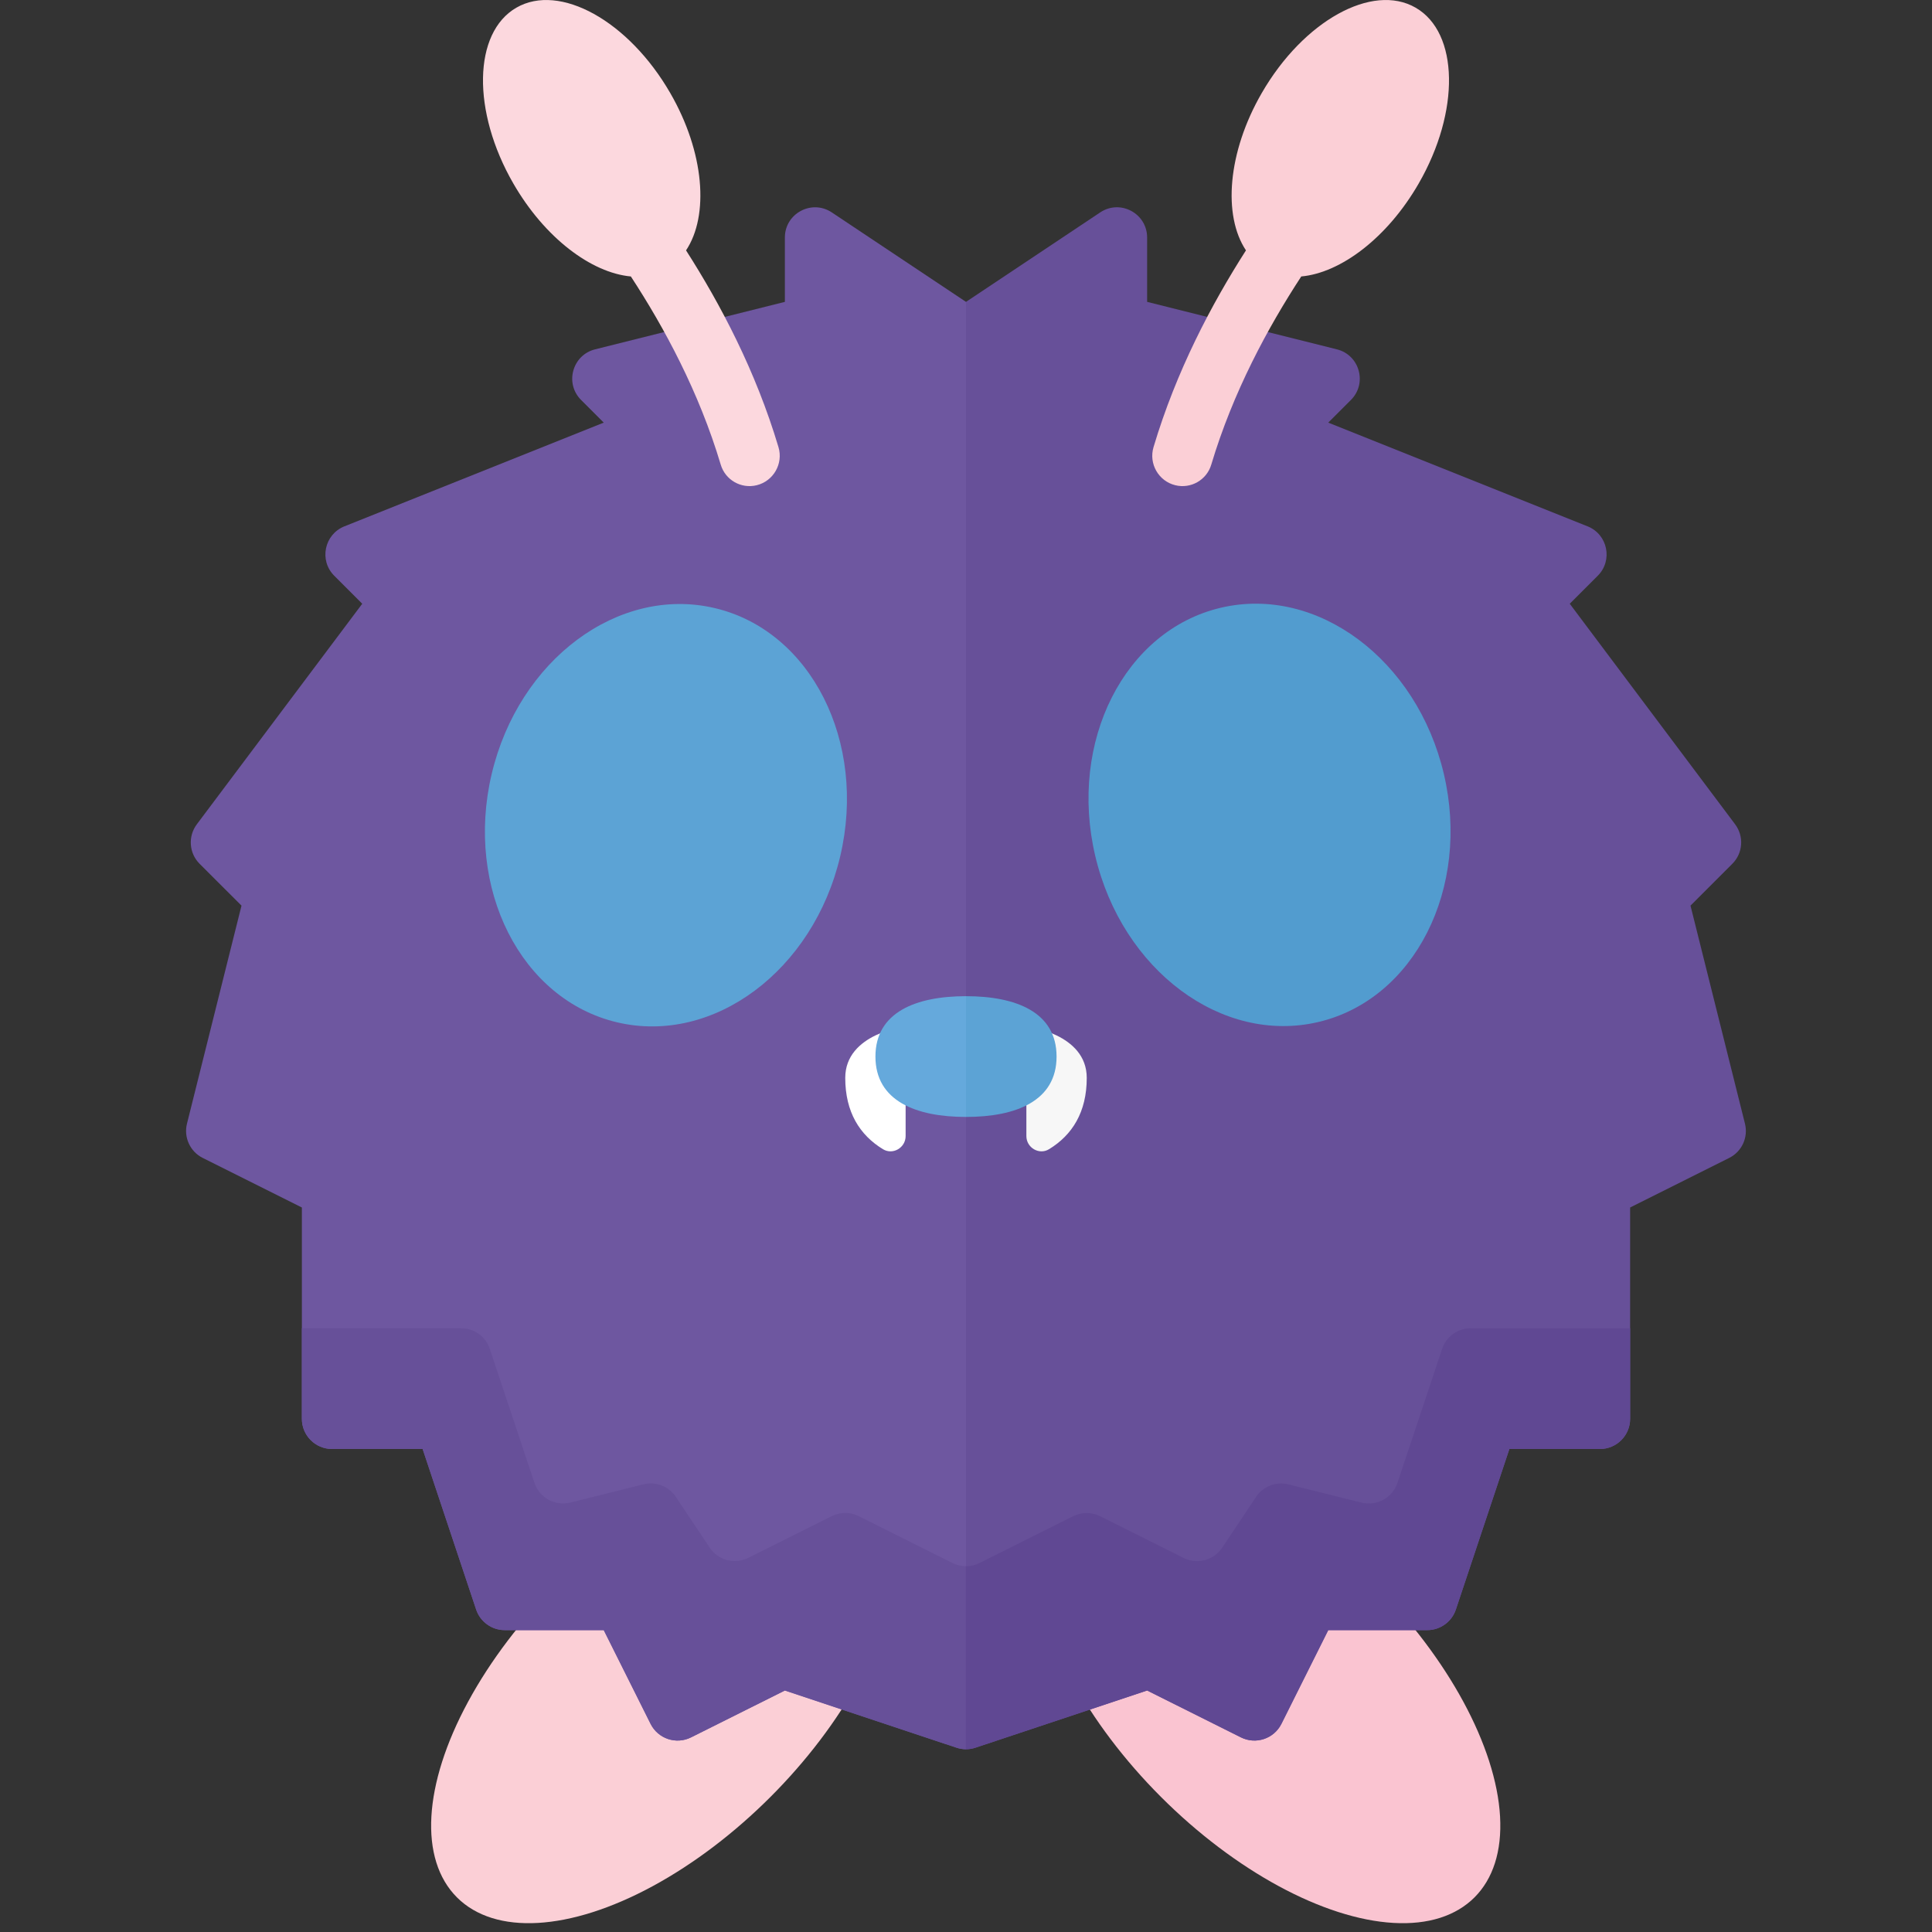 <?xml version="1.0" encoding="utf-8"?>
<!-- Generator: Adobe Illustrator 23.0.2, SVG Export Plug-In . SVG Version: 6.00 Build 0)  -->
<svg version="1.1" xmlns="http://www.w3.org/2000/svg" xmlns:xlink="http://www.w3.org/1999/xlink" x="0px" y="0px" width="32px"
	 height="32px" viewBox="0 0 32 32" enable-background="new 0 0 32 32" xml:space="preserve">
<rect x="0" y="0" width="32" height="32" fill="#333333" stroke="none"/>
<g id="icons">
</g>
<g id="labels">
	<g>
		
			<ellipse transform="matrix(0.707 -0.707 0.707 0.707 -13.648 23.05)" fill="#FAC4D1" cx="21" cy="28" rx="2.496" ry="4.848"/>
		
			<ellipse transform="matrix(0.707 -0.707 0.707 0.707 -16.577 15.98)" fill="#FBCFD6" cx="11" cy="28" rx="4.848" ry="2.496"/>
		<path fill="#6E57A0" d="M16,5l-2.223-1.482C13.445,3.297,13,3.535,13,3.934V5L9.857,5.786C9.48,5.88,9.35,6.35,9.624,6.624L10,7
			L5.704,8.718C5.371,8.852,5.282,9.282,5.536,9.536L6,10l-2.74,3.653c-0.149,0.199-0.13,0.478,0.046,0.654L4,15l-0.903,3.611
			c-0.057,0.227,0.052,0.464,0.261,0.568L5,20v3.5C5,23.776,5.224,24,5.5,24H7l0.886,2.658C7.954,26.862,8.145,27,8.36,27H10
			l0.776,1.553C10.9,28.8,11.2,28.9,11.447,28.776L13,28l2.842,0.947c0.051,0.017,0.105,0.026,0.158,0.026V5z"/>
		<path fill="#675099" d="M16.158,28.947L19,28l1.553,0.776C20.8,28.9,21.1,28.8,21.224,28.553L22,27h1.64
			c0.215,0,0.406-0.138,0.474-0.342L25,24h1.5c0.276,0,0.5-0.224,0.5-0.5V20l1.641-0.821c0.21-0.105,0.318-0.341,0.261-0.568L28,15
			l0.693-0.693c0.176-0.176,0.196-0.454,0.046-0.654L26,10l0.464-0.464c0.254-0.254,0.165-0.684-0.168-0.818L22,7l0.376-0.376
			C22.65,6.35,22.52,5.88,22.143,5.786L19,5V3.934c0-0.399-0.445-0.638-0.777-0.416L16,5v23.973
			C16.053,28.973,16.107,28.964,16.158,28.947z"/>
		
			<ellipse transform="matrix(0.973 -0.229 0.229 0.973 -2.533 5.179)" fill="#529CCF" cx="21.037" cy="13.5" rx="2.967" ry="3.526"/>
		
			<ellipse transform="matrix(0.229 -0.973 0.973 0.229 -4.633 21.15)" fill="#5CA3D5" cx="11.037" cy="13.5" rx="3.526" ry="2.967"/>
		<path fill="#FFFFFF" d="M15,17c0,0-1,0.115-1,0.853c0,0.569,0.241,0.947,0.624,1.181C14.788,19.135,15,19.01,15,18.817V17z"/>
		<path fill="#F7F7F7" d="M17,17c0,0,1,0.115,1,0.853c0,0.569-0.241,0.947-0.624,1.181C17.212,19.135,17,19.01,17,18.817V17z"/>
		<path fill="#65A9DC" d="M16,16.5c-0.828,0-1.5,0.264-1.5,1s0.672,1,1.5,1V16.5z"/>
		<path fill="#5CA3D5" d="M17.5,17.5c0-0.736-0.672-1-1.5-1v2C16.828,18.5,17.5,18.236,17.5,17.5z"/>
		<path fill="#FCD8DE" d="M12.894,7.406c-0.377-1.263-0.961-2.368-1.531-3.259c0.384-0.576,0.306-1.623-0.261-2.605
			c-0.69-1.196-1.832-1.829-2.549-1.415C7.835,0.541,7.813,1.846,8.504,3.042c0.518,0.897,1.289,1.477,1.945,1.537
			c0.552,0.845,1.128,1.909,1.489,3.118c0.076,0.254,0.338,0.403,0.595,0.34h0C12.811,7.969,12.976,7.68,12.894,7.406z"/>
		<path fill="#FBCFD6" d="M23.447,0.127c-0.717-0.414-1.859,0.219-2.549,1.415c-0.567,0.982-0.645,2.029-0.261,2.605
			c-0.57,0.891-1.154,1.996-1.531,3.259c-0.082,0.275,0.083,0.563,0.361,0.631l0,0c0.257,0.063,0.519-0.086,0.595-0.34
			c0.361-1.207,0.938-2.272,1.491-3.118c0.656-0.06,1.426-0.641,1.943-1.536C24.187,1.846,24.165,0.541,23.447,0.127z"/>
		<path fill="#675099" d="M16,25.941c-0.077,0-0.153-0.018-0.224-0.053l-1.553-0.776c-0.141-0.07-0.306-0.07-0.447,0l-1.382,0.691
			c-0.226,0.113-0.5,0.04-0.64-0.17l-0.56-0.84c-0.117-0.176-0.332-0.259-0.537-0.208l-1.209,0.302
			c-0.253,0.063-0.513-0.079-0.596-0.327l-0.74-2.219C8.046,22.138,7.855,22,7.64,22H5v1.5C5,23.776,5.224,24,5.5,24H7l0.886,2.658
			C7.954,26.862,8.145,27,8.36,27H10l0.776,1.553C10.9,28.8,11.2,28.9,11.447,28.776L13,28l2.842,0.947
			c0.051,0.017,0.105,0.026,0.158,0.026V25.941z"/>
		<path fill="#604893" d="M16.158,28.947L19,28l1.553,0.776C20.8,28.9,21.1,28.8,21.224,28.553L22,27h1.64
			c0.215,0,0.406-0.138,0.474-0.342L25,24h1.5c0.276,0,0.5-0.224,0.5-0.5V22h-2.64c-0.215,0-0.406,0.138-0.474,0.342l-0.74,2.219
			c-0.083,0.248-0.342,0.39-0.596,0.327l-1.209-0.302c-0.205-0.051-0.42,0.032-0.537,0.208l-0.56,0.84
			c-0.14,0.21-0.414,0.283-0.64,0.17l-1.382-0.691c-0.141-0.07-0.306-0.07-0.447,0l-1.553,0.776
			c-0.07,0.035-0.147,0.053-0.224,0.053v3.032C16.053,28.973,16.107,28.964,16.158,28.947z"/>
	</g>
</g>
</svg>
